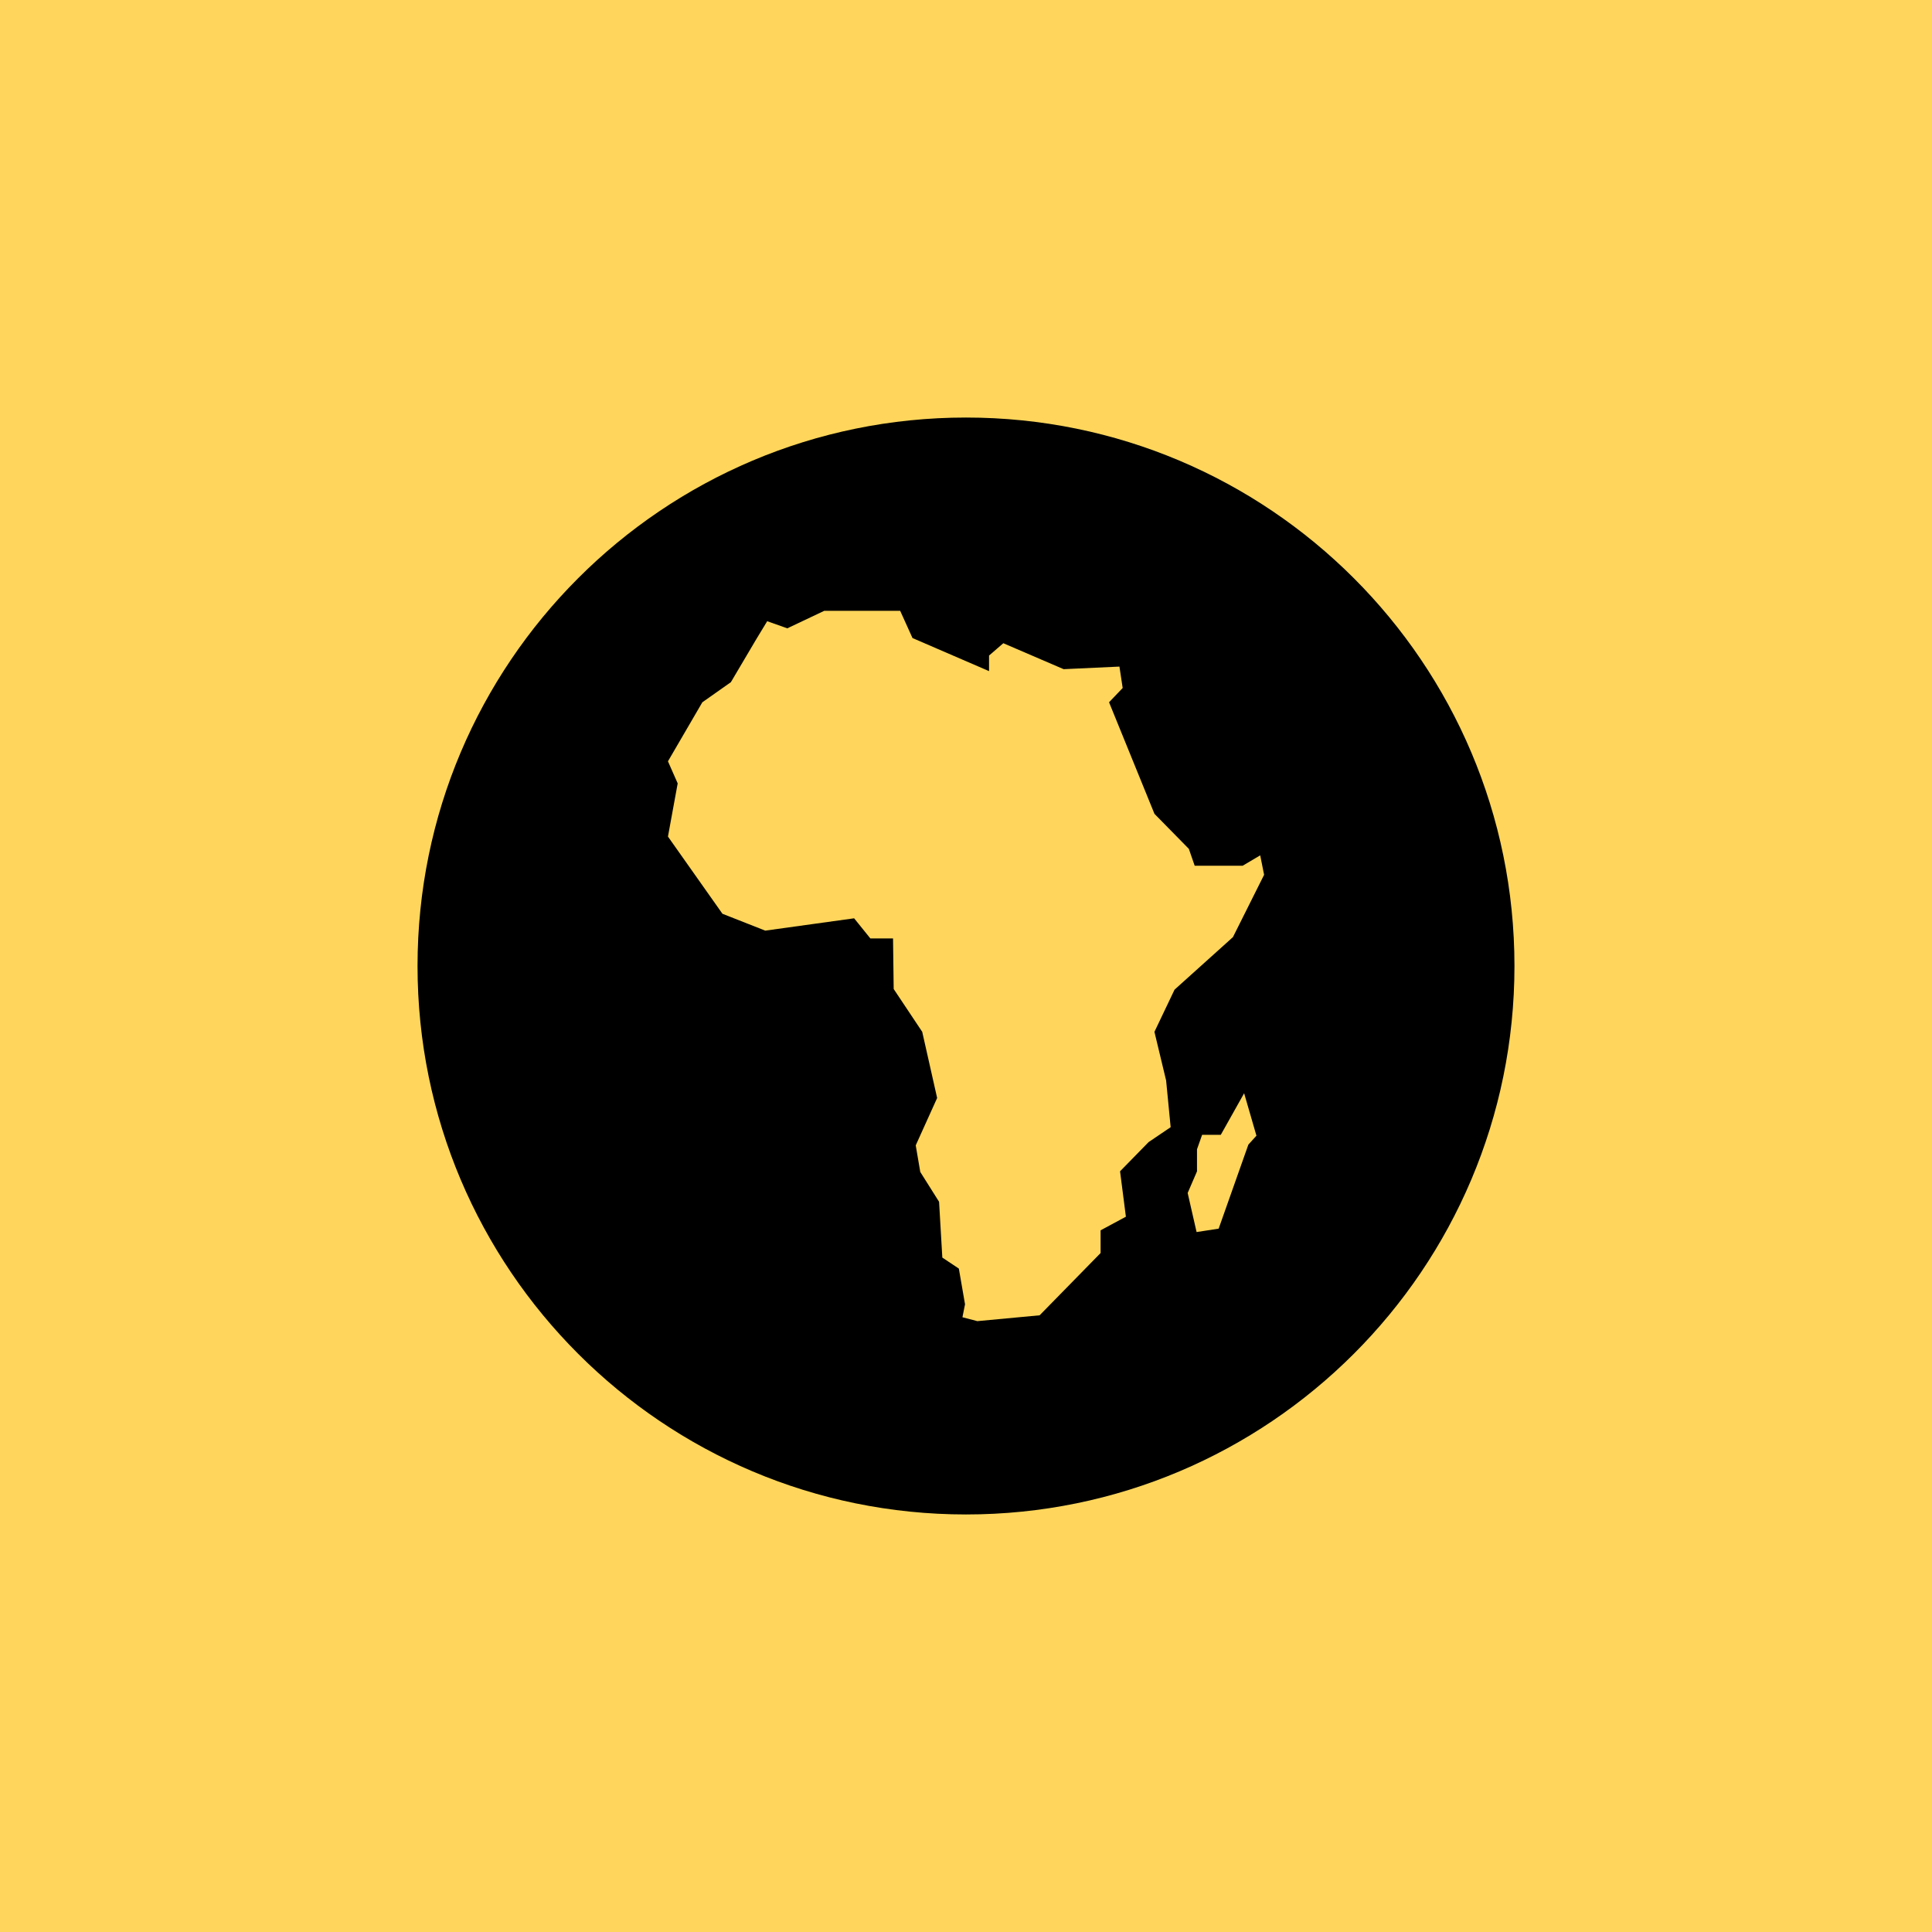 <?xml version="1.0" encoding="UTF-8"?>
<svg width="752pt" height="752pt" version="1.1" viewBox="0 0 752 752" xmlns="http://www.w3.org/2000/svg">
 <g>
  <rect width="752" height="752" fill="#ffd65b"/>
  <path d="m376 162.52c-117.9 0-213.48 95.578-213.48 213.48s95.578 213.48 213.48 213.48 213.48-95.578 213.48-213.48-95.578-213.48-213.48-213.48zm109.91 283-11.566 32.715-8.59 1.32-3.473-15.203 3.637-8.426v-8.59l1.984-5.617h7.269l9.09-16.191 4.793 16.523zm-6.008-80.762-22.727 20.453-7.828 16.414 4.547 18.938 1.766 18.18-8.586 5.805-11.109 11.359 2.273 17.676-9.848 5.305v8.836l-23.734 24.238-24.238 2.273-5.805-1.516 1.008-5.047-2.406-13.887-6.43-4.289-1.266-21.715-7.32-11.617-1.766-10.352 8.332-18.434-5.805-25.754-11.109-16.664-0.25-19.695h-8.836l-6.312-7.828-34.59 4.797-16.664-6.562-21.211-30.047 3.789-20.703-3.789-8.586 13.383-22.977 11.109-7.828 9.848-16.664 4.289-7.07 7.828 2.773 14.391-6.82h29.543l4.797 10.602 29.793 12.875v-6.062l5.555-4.797 23.48 10.102 21.715-1.008 1.266 8.332-5.305 5.555 17.676 43.426 13.383 13.633 2.273 6.562h18.684l6.82-4.039 1.516 7.574z"/>
 </g>
</svg>
